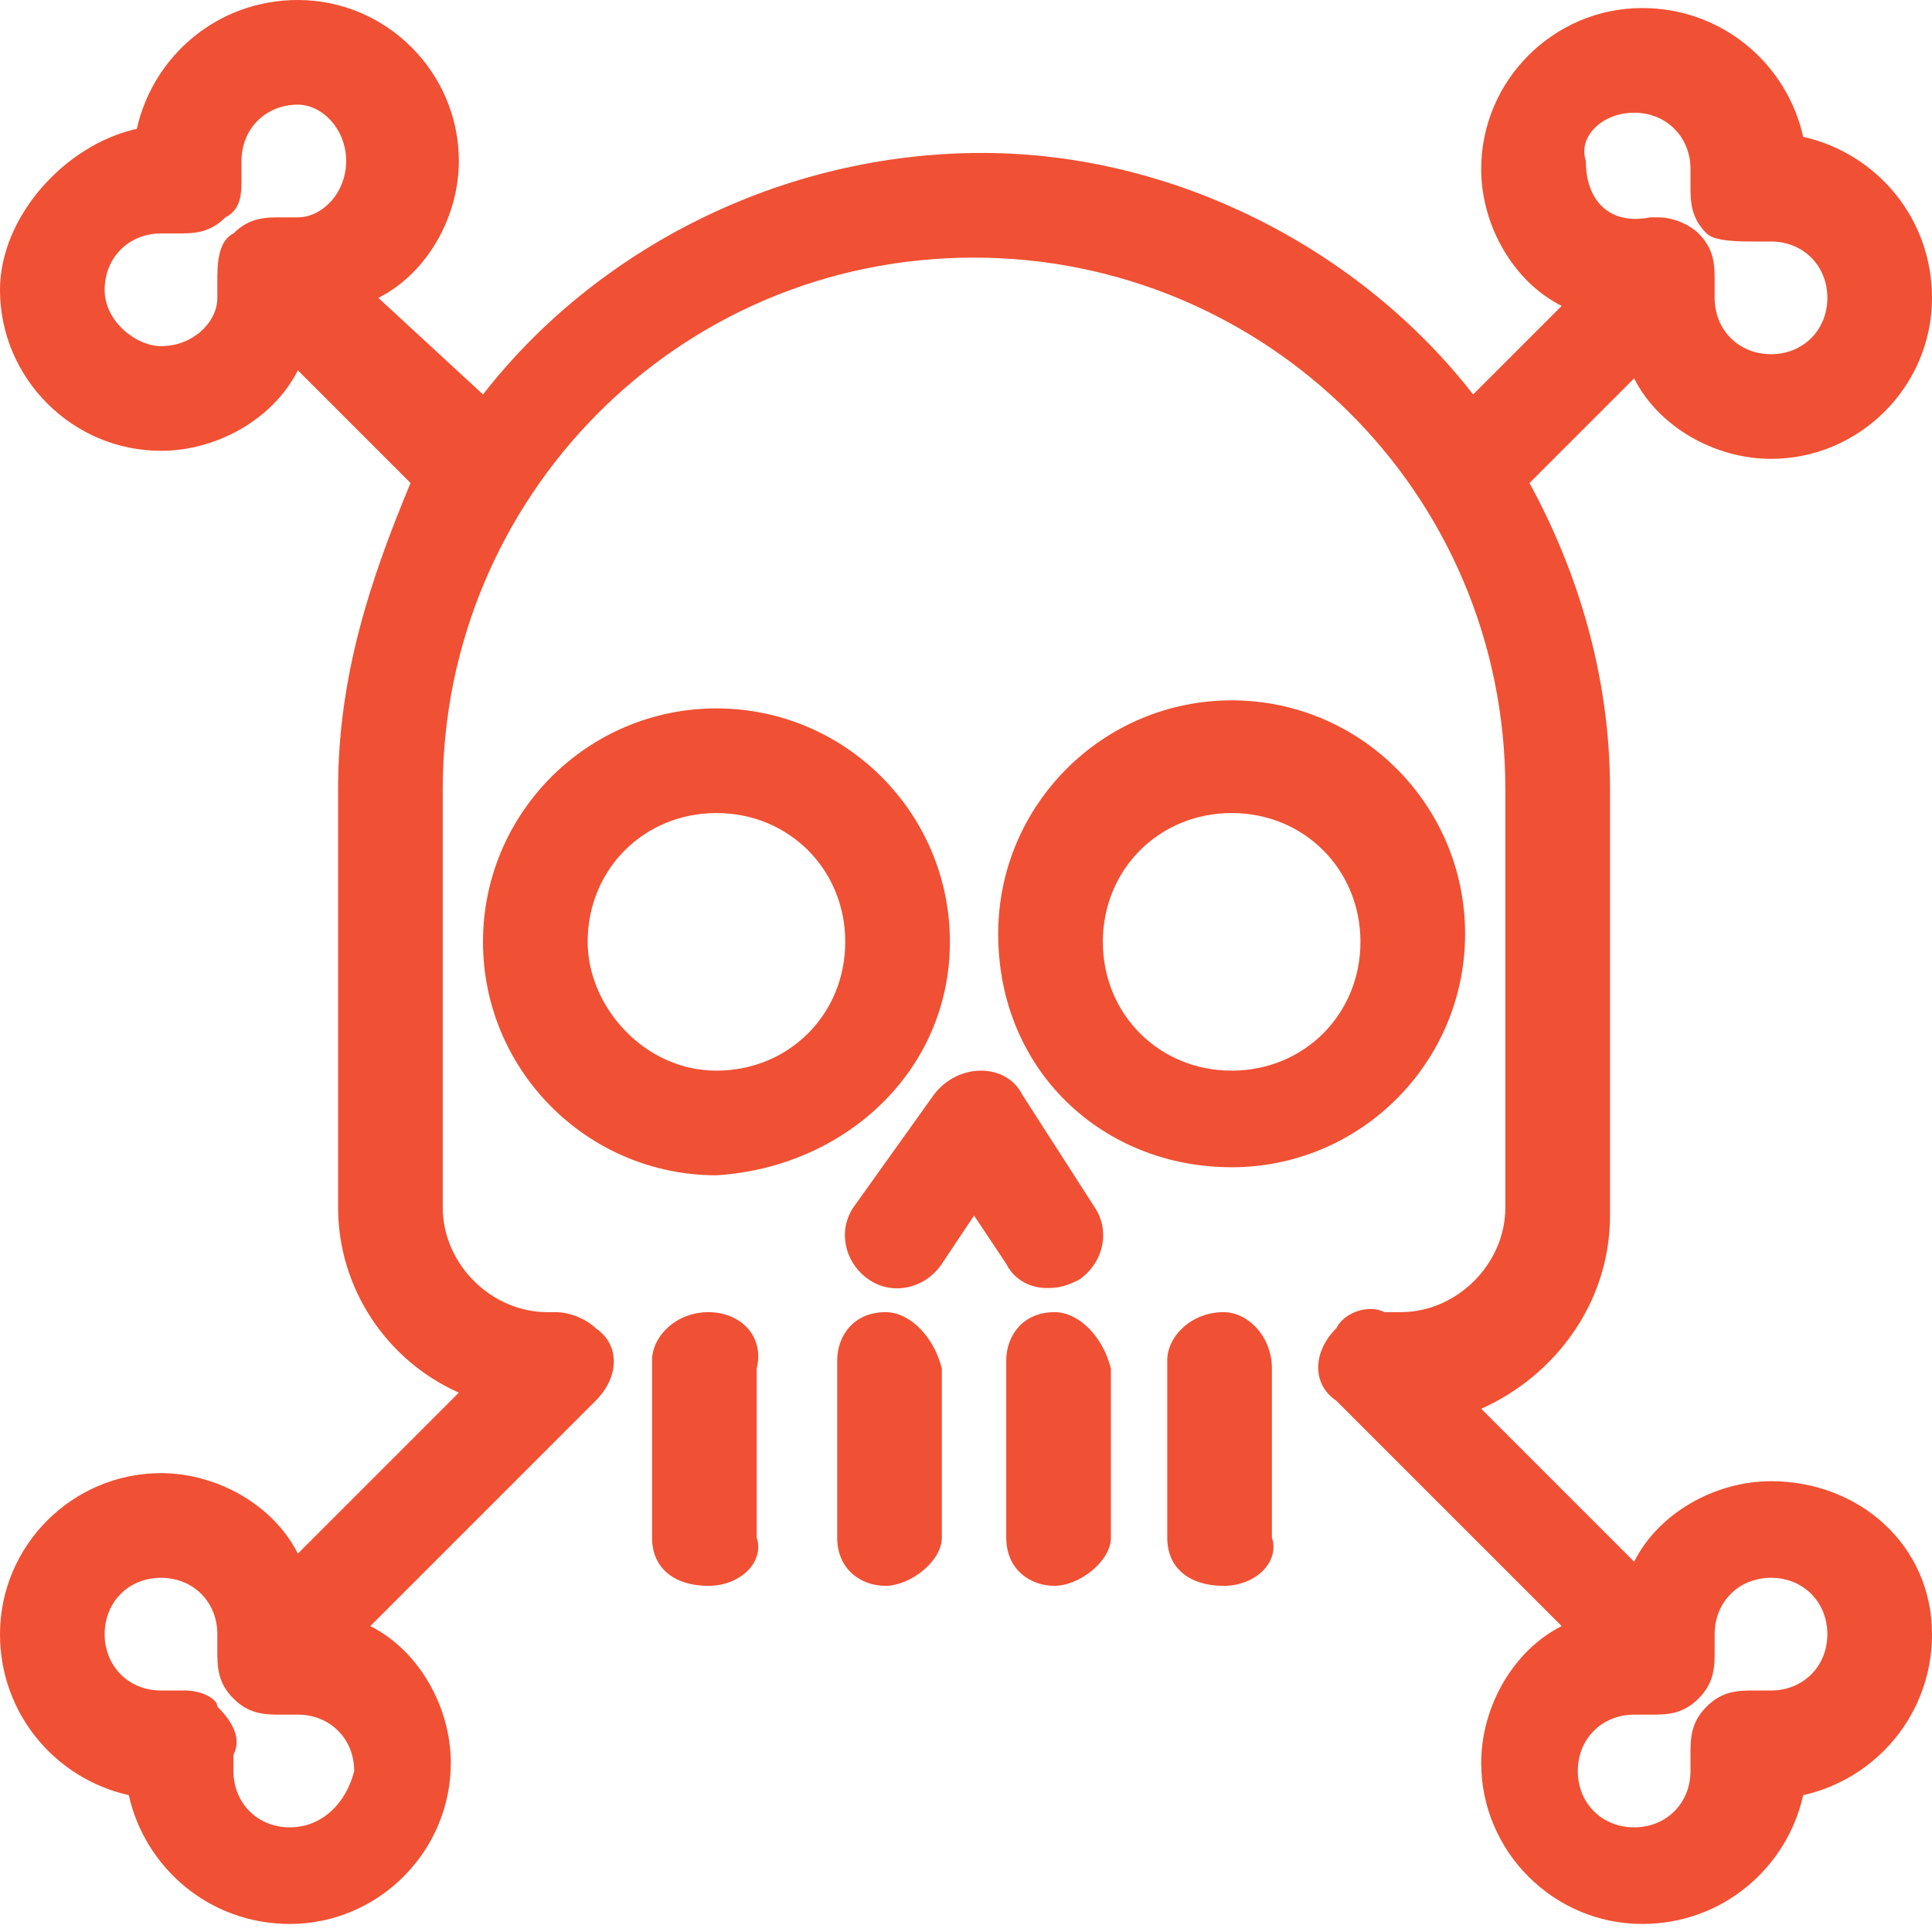 <svg xmlns="http://www.w3.org/2000/svg" xmlns:xlink="http://www.w3.org/1999/xlink" version="1.1" x="0px" y="0px" viewBox="0 0 24 24" style="enable-background:new 0 0 24 24;" xml:space="preserve">
    <g>
        <path fill="#f05033" d="M15.3,14.5c1.6,0,2.9-1.3,2.9-2.9c0-1.6-1.3-2.9-2.9-2.9c-1.6,0-2.9,1.3-2.9,2.9C12.4,13.3,13.7,14.5,15.3,14.5z    M15.3,10.1c0.9,0,1.6,0.7,1.6,1.6c0,0.9-0.7,1.6-1.6,1.6c-0.9,0-1.6-0.7-1.6-1.6C13.7,10.8,14.4,10.1,15.3,10.1z"/>
        <path fill="#f05033" d="M11.8,11.7c0-1.6-1.3-2.9-2.9-2.9C7.3,8.8,6,10.1,6,11.7c0,1.6,1.3,2.9,2.9,2.9C10.5,14.5,11.8,13.3,11.8,11.7z M7.3,11.7   c0-0.9,0.7-1.6,1.6-1.6c0.9,0,1.6,0.7,1.6,1.6c0,0.9-0.7,1.6-1.6,1.6C8,13.3,7.3,12.5,7.3,11.7z"/>
        <path fill="#f05033" d="M8.8,16.3c-0.4,0-0.7,0.3-0.7,0.6v2.2c0,0.4,0.3,0.6,0.7,0.6c0.4,0,0.7-0.3,0.6-0.6V17C9.5,16.6,9.2,16.3,8.8,16.3z"/>
        <path fill="#f05033" d="M11,16.3c-0.4,0-0.6,0.3-0.6,0.6v2.2c0,0.4,0.3,0.6,0.6,0.6s0.7-0.3,0.7-0.6V17C11.6,16.6,11.3,16.3,11,16.3z"/>
        <path fill="#f05033" d="M13.1,16.3c-0.4,0-0.6,0.3-0.6,0.6v2.2c0,0.4,0.3,0.6,0.6,0.6s0.7-0.3,0.7-0.6V17C13.7,16.6,13.4,16.3,13.1,16.3z"/>
        <path fill="#f05033" d="M15.2,16.3c-0.4,0-0.7,0.3-0.7,0.6v2.2c0,0.4,0.3,0.6,0.7,0.6c0.4,0,0.7-0.3,0.6-0.6V17C15.8,16.6,15.5,16.3,15.2,16.3z"/>
        <path fill="#f05033" d="M13,16c0.1,0,0.2,0,0.4-0.1c0.3-0.2,0.4-0.6,0.2-0.9l-0.9-1.4c-0.2-0.4-0.8-0.4-1.1,0L10.6,15c-0.2,0.3-0.1,0.7,0.2,0.9   c0.3,0.2,0.7,0.1,0.9-0.2l0.4-0.6l0.4,0.6C12.6,15.9,12.8,16,13,16z"/>
        <path fill="#f05033" d="M22,18.4c-0.7,0-1.4,0.4-1.7,1l-1.9-1.9c0.9-0.4,1.6-1.3,1.6-2.4V9.8c0-1.4-0.4-2.7-1-3.8l1.3-1.3c0.3,0.6,1,1,1.7,1   c1.1,0,2-0.9,2-2c0-1-0.7-1.8-1.6-2c-0.2-0.9-1-1.6-2-1.6c-1.1,0-2,0.9-2,2c0,0.7,0.4,1.4,1,1.7l-1.1,1.1c-1.4-1.8-3.7-3-6.1-3   c-2.5,0-4.8,1.2-6.2,3L4.7,3.7c0.6-0.3,1-1,1-1.7c0-1.1-0.9-2-2-2c-1,0-1.8,0.7-2,1.6C0.8,1.8,0,2.7,0,3.6c0,1.1,0.9,2,2,2   c0.7,0,1.4-0.4,1.7-1l1.4,1.4C4.6,7.2,4.2,8.4,4.2,9.8V15c0,1,0.6,1.9,1.5,2.3l-2,2c-0.3-0.6-1-1-1.7-1c-1.1,0-2,0.9-2,2   c0,1,0.7,1.8,1.6,2c0.2,0.9,1,1.6,2,1.6c1.1,0,2-0.9,2-2c0-0.7-0.4-1.4-1-1.7l2.8-2.8c0.3-0.3,0.3-0.7,0-0.9   c-0.1-0.1-0.3-0.2-0.5-0.2c0,0-0.1,0-0.1,0c-0.7,0-1.3-0.6-1.3-1.3V9.8c0-3.6,2.9-6.6,6.6-6.6c3.6,0,6.6,2.9,6.6,6.6V15   c0,0.7-0.6,1.3-1.3,1.3c-0.1,0-0.1,0-0.2,0c-0.2-0.1-0.5,0-0.6,0.2c-0.3,0.3-0.3,0.7,0,0.9l2.8,2.8c-0.6,0.3-1,1-1,1.7   c0,1.1,0.9,2,2,2c1,0,1.8-0.7,2-1.6c0.9-0.2,1.6-1,1.6-2C24,19.2,23.1,18.4,22,18.4z M20.3,1.4c0.4,0,0.7,0.3,0.7,0.7   c0,0,0,0.1,0,0.2c0,0.2,0,0.4,0.2,0.6C21.3,3,21.6,3,21.8,3c0.1,0,0.1,0,0.2,0c0.4,0,0.7,0.3,0.7,0.7c0,0.4-0.3,0.7-0.7,0.7   s-0.7-0.3-0.7-0.7c0,0,0-0.1,0-0.2c0-0.2,0-0.4-0.2-0.6c-0.1-0.1-0.3-0.2-0.5-0.2c0,0-0.1,0-0.1,0c-0.5,0.1-0.8-0.2-0.8-0.7   C19.6,1.7,19.9,1.4,20.3,1.4z M2,4.3C1.7,4.3,1.3,4,1.3,3.6c0-0.4,0.3-0.7,0.7-0.7c0,0,0.1,0,0.2,0c0.2,0,0.4,0,0.6-0.2   C3,2.6,3,2.4,3,2.2C3,2.1,3,2.1,3,2c0-0.4,0.3-0.7,0.7-0.7C4,1.3,4.3,1.6,4.3,2S4,2.7,3.7,2.7c0,0-0.1,0-0.2,0   c-0.2,0-0.4,0-0.6,0.2C2.7,3,2.7,3.3,2.7,3.5c0,0.1,0,0.1,0,0.2C2.7,4,2.4,4.3,2,4.3z M3.6,22.7c-0.4,0-0.7-0.3-0.7-0.7   c0,0,0-0.1,0-0.2c0.1-0.2,0-0.4-0.2-0.6C2.7,21.1,2.5,21,2.3,21c0,0-0.1,0-0.1,0c-0.1,0-0.1,0-0.2,0c-0.4,0-0.7-0.3-0.7-0.7   c0-0.4,0.3-0.7,0.7-0.7s0.7,0.3,0.7,0.7c0,0,0,0.1,0,0.2c0,0.2,0,0.4,0.2,0.6c0.2,0.2,0.4,0.2,0.6,0.2c0.1,0,0.1,0,0.2,0   c0.4,0,0.7,0.3,0.7,0.7C4.3,22.4,4,22.7,3.6,22.7z M22,21c0,0-0.1,0-0.2,0c-0.2,0-0.4,0-0.6,0.2c-0.2,0.2-0.2,0.4-0.2,0.6   c0,0.1,0,0.1,0,0.2c0,0.4-0.3,0.7-0.7,0.7s-0.7-0.3-0.7-0.7s0.3-0.7,0.7-0.7c0,0,0.1,0,0.2,0c0.2,0,0.4,0,0.6-0.2   c0.2-0.2,0.2-0.4,0.2-0.6c0-0.1,0-0.1,0-0.2c0-0.4,0.3-0.7,0.7-0.7s0.7,0.3,0.7,0.7C22.7,20.7,22.4,21,22,21z"/>
    </g>
</svg>